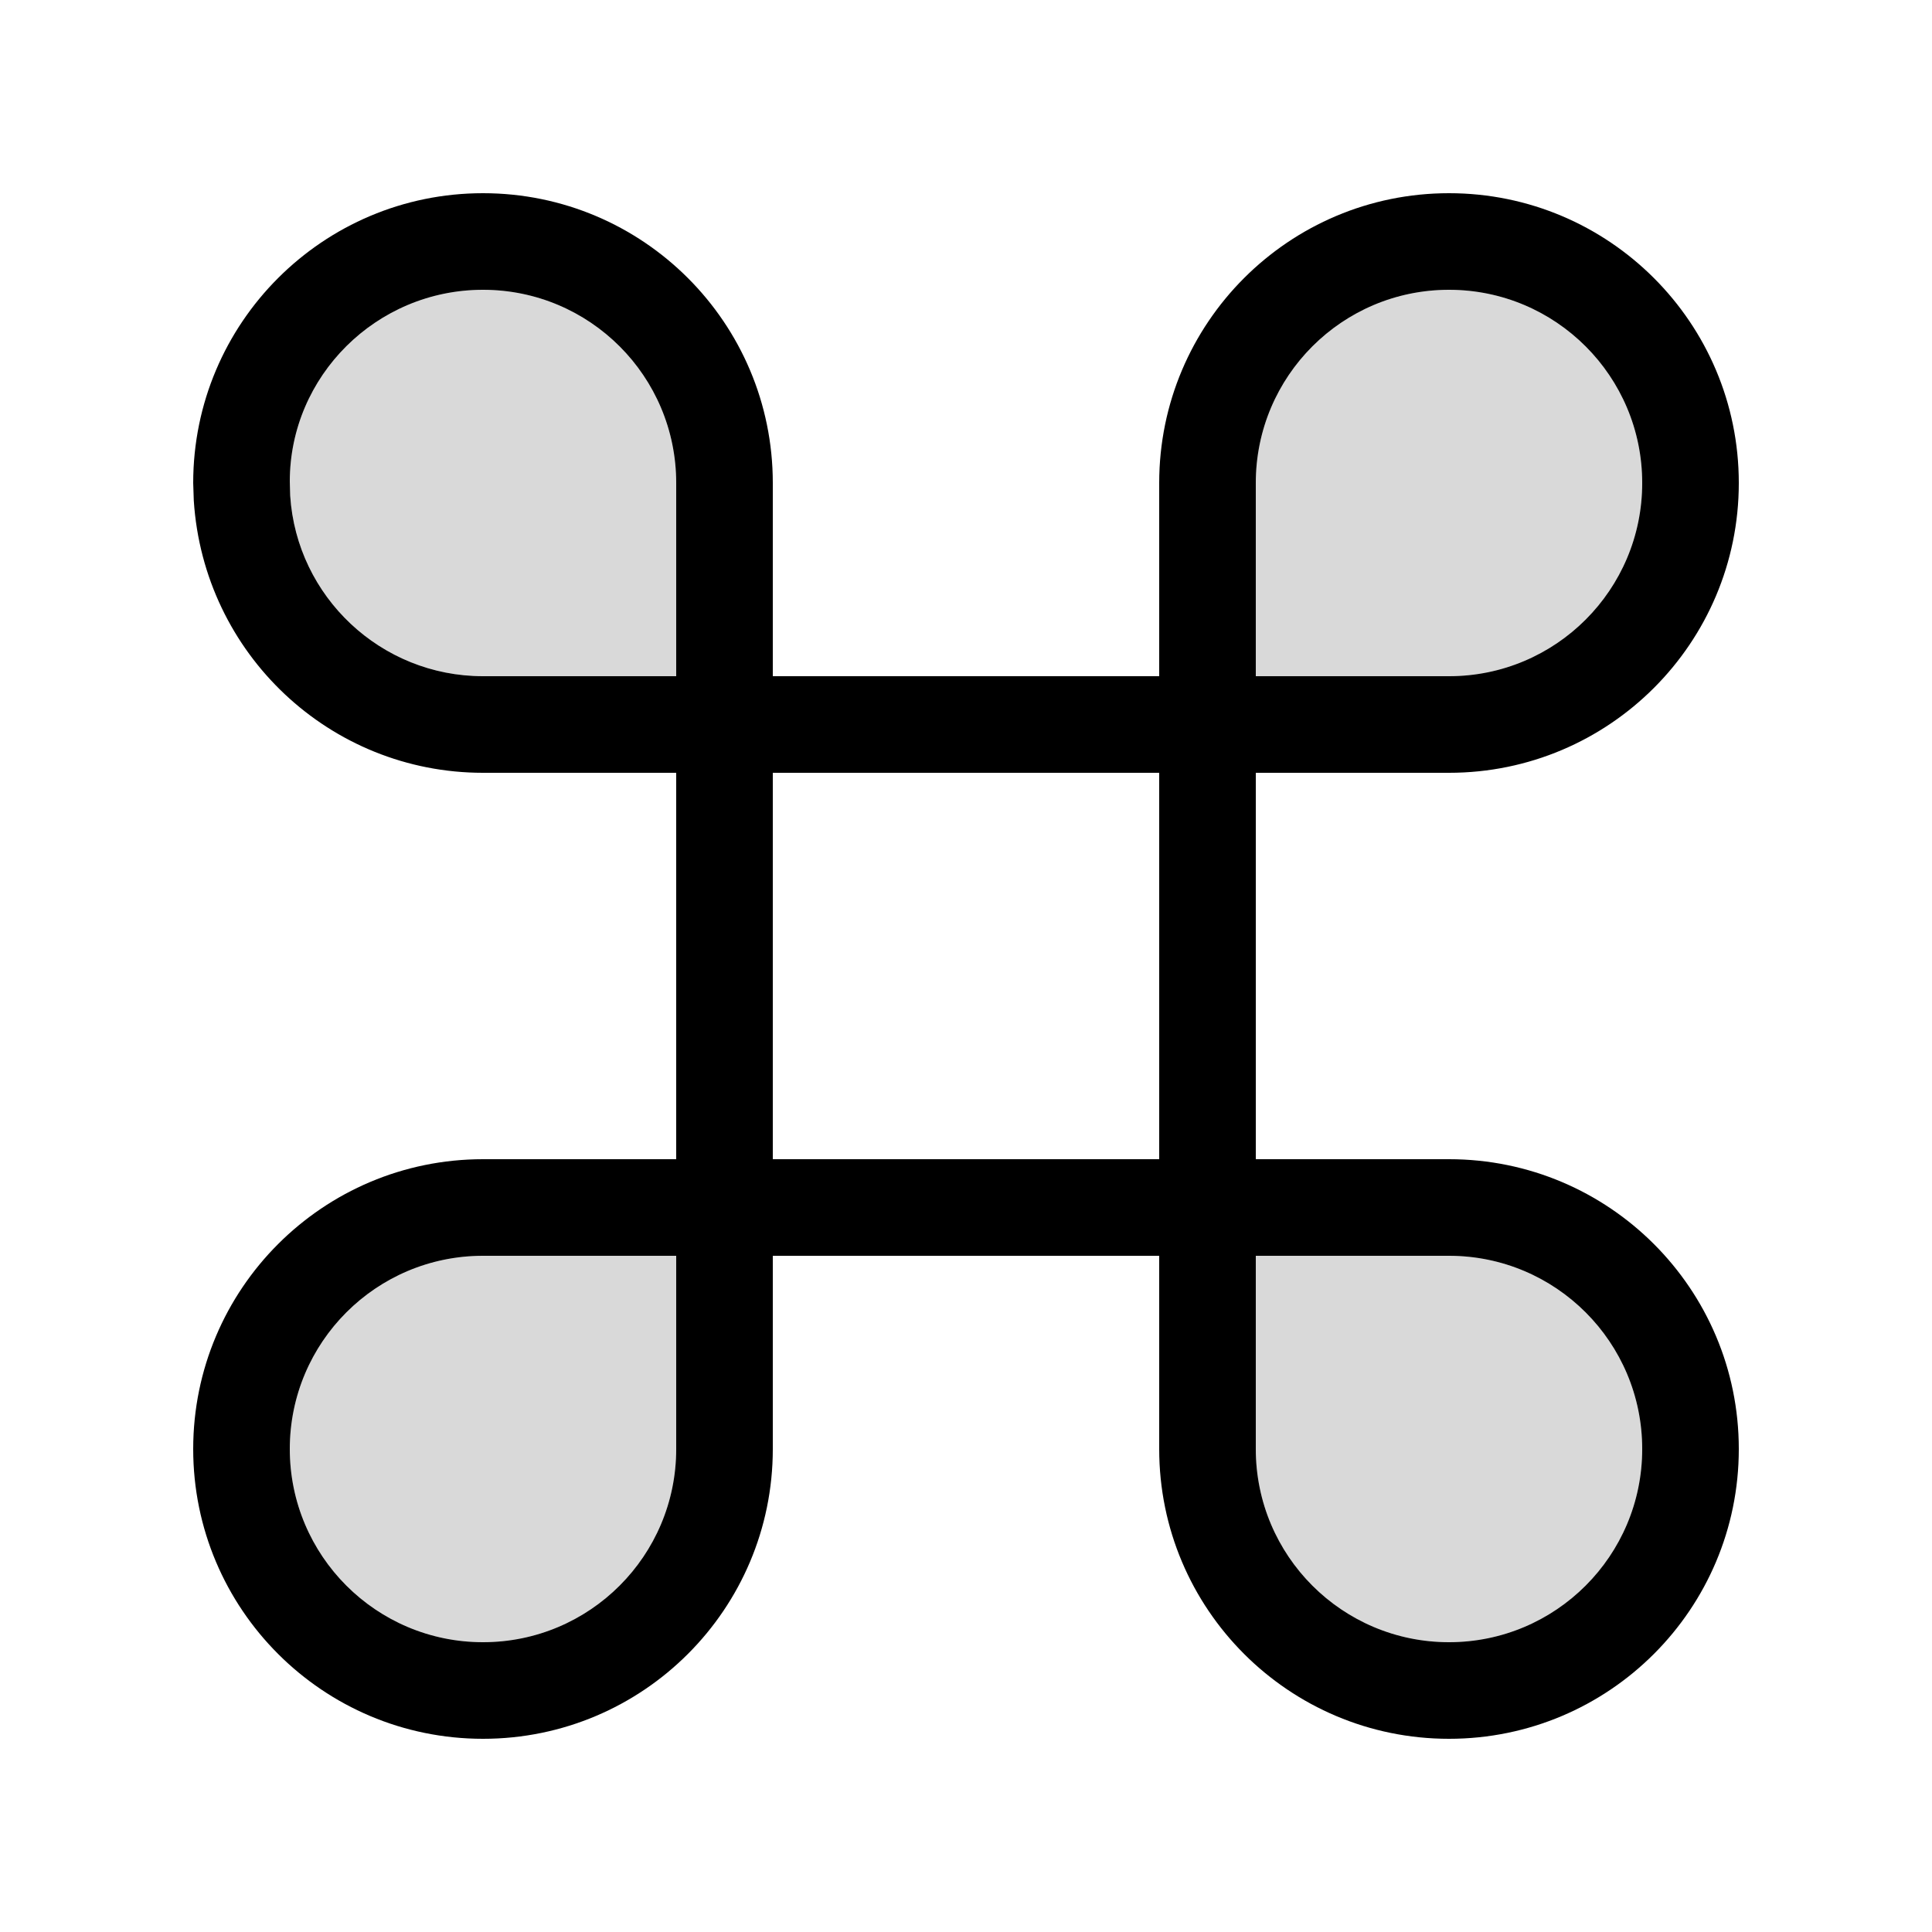 <svg width="20" height="20" viewBox="0 0 20 20" fill="none" xmlns="http://www.w3.org/2000/svg">
<g clip-path="url(#clip0_5_1844)">
<path opacity="0.15" d="M15 13H13V15C13 16.105 13.895 17 15 17C16.105 17 17 16.105 17 15C17 13.895 16.105 13 15 13Z" fill="black"/>
<path opacity="0.15" d="M7 13H5C3.895 13 3 13.895 3 15C3 16.105 3.895 17 5 17C6.105 17 7 16.105 7 15V13Z" fill="black"/>
<path opacity="0.15" d="M5 3C3.895 3 3 3.895 3 4.984L3.004 5.132C3.072 6.179 3.944 7 5 7H7V5C7 3.895 6.105 3 5 3Z" fill="black"/>
<path opacity="0.15" d="M15 3C13.895 3 13 3.895 13 5V7H15C16.105 7 17 6.105 17 5C17 3.895 16.105 3 15 3Z" fill="black"/>
<path d="M15 2C16.657 2 18 3.343 18 5C18 6.657 16.657 8 15 8H13V12H15C16.657 12 18 13.343 18 15C18 16.657 16.657 18 15 18C13.343 18 12 16.657 12 15V13H8V15C8 16.657 6.657 18 5 18C3.343 18 2 16.657 2 15C2 13.343 3.343 12 5 12H7V8H5C3.417 8 2.108 6.769 2.006 5.181L2 5C2 3.343 3.343 2 5 2C6.657 2 8 3.343 8 5V7H12V5C12 3.343 13.343 2 15 2ZM15 13H13V15C13 16.105 13.895 17 15 17C16.105 17 17 16.105 17 15C17 13.895 16.105 13 15 13ZM7 13H5C3.895 13 3 13.895 3 15C3 16.105 3.895 17 5 17C6.105 17 7 16.105 7 15V13ZM12 8H8V12H12V8ZM5 3C3.895 3 3 3.895 3 4.984L3.004 5.132C3.072 6.179 3.944 7 5 7H7V5C7 3.895 6.105 3 5 3ZM15 3C13.895 3 13 3.895 13 5V7H15C16.105 7 17 6.105 17 5C17 3.895 16.105 3 15 3Z" fill="black"/>
</g>
<defs>
<clipPath id="clip0_5_1844">
<rect width="16" height="16" fill="white" transform="translate(2 2)"/>
</clipPath>
</defs>
</svg>
